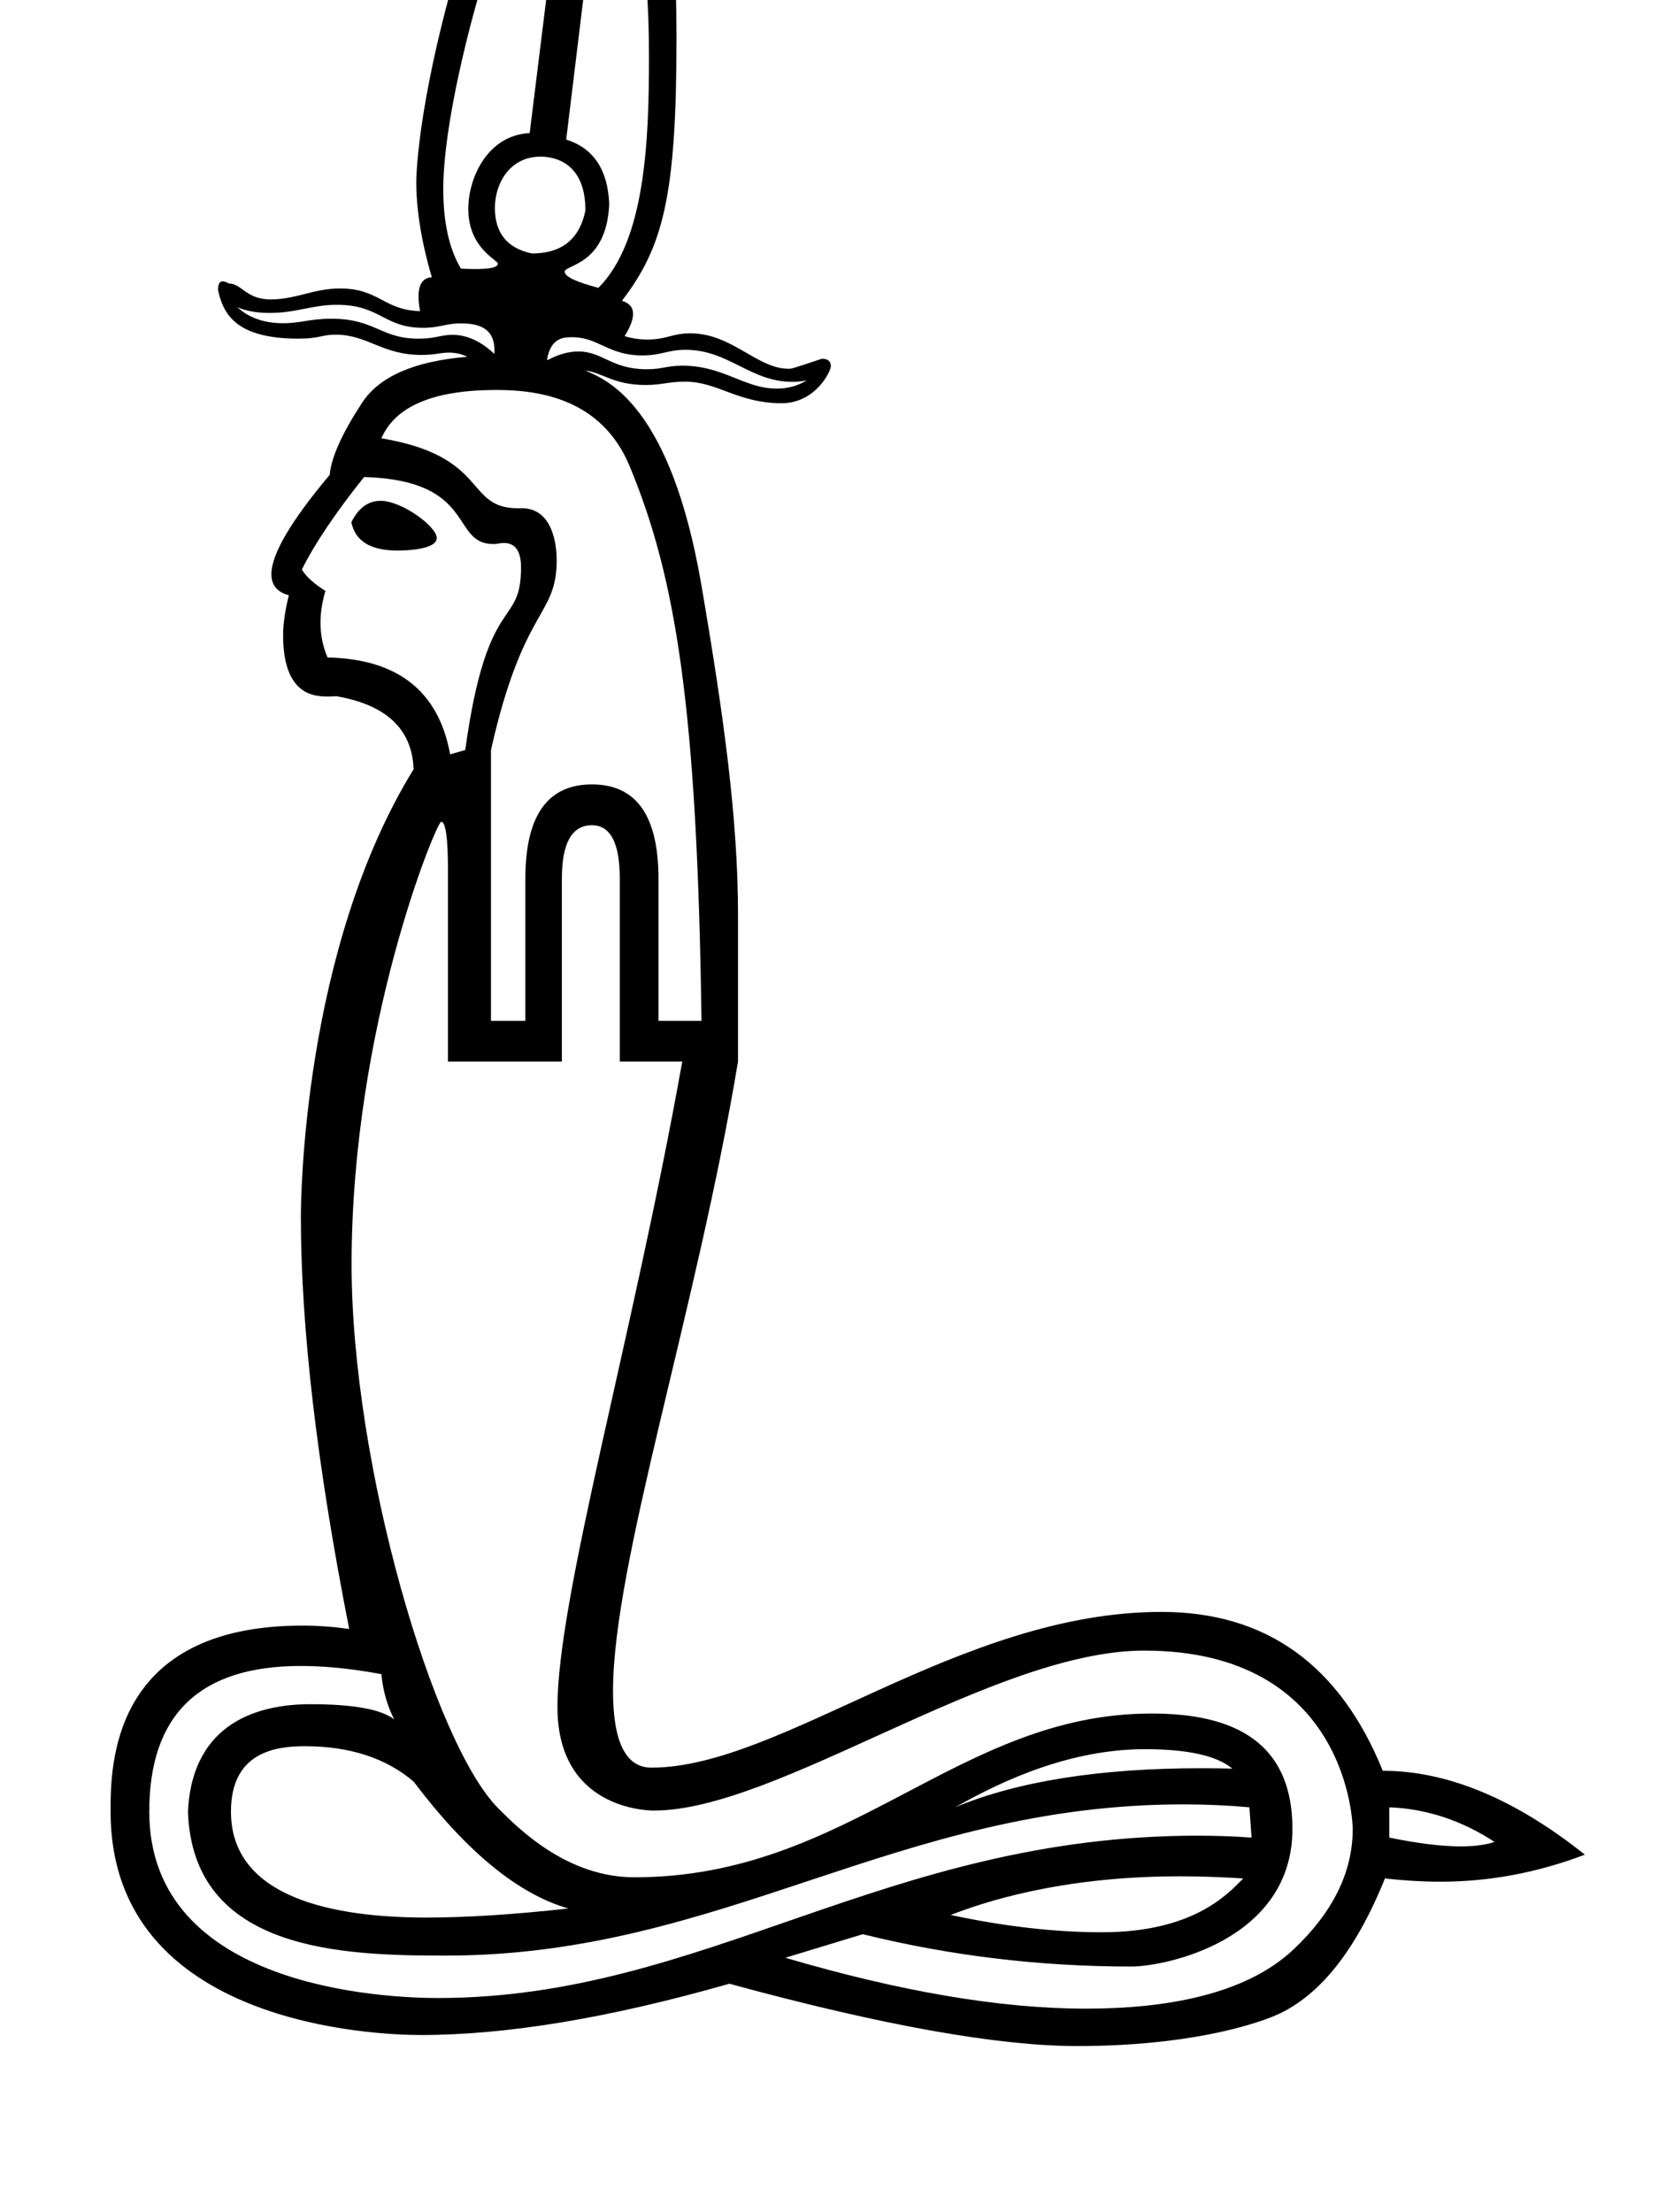 <?xml version="1.0" standalone="no"?>
<!DOCTYPE svg PUBLIC "-//W3C//DTD SVG 1.1//EN" "http://www.w3.org/Graphics/SVG/1.1/DTD/svg11.dtd" >
<svg xmlns="http://www.w3.org/2000/svg" xmlns:xlink="http://www.w3.org/1999/xlink" version="1.1" viewBox="-10 0 757 1000">
   <path fill="currentColor"
d="M419.916 865.852c24.455 5.224 47.287 7.815 68.34 7.815c40.602 0 56.48 -16.575 63.913 -24.333c-9.807 -0.626 -19.389 -0.964 -28.697 -0.964c-54.947 0 -89.841 12.184 -103.556 17.481zM618.241 817.167v13.692
c12.885 2.641 23.665 3.978 32.34 3.978c6.142 0 11.227 -0.67 15.259 -2.021c-14.889 -9.726 -30.754 -14.996 -47.599 -15.648zM421.872 817.167c28.252 -11.755 65.393 -17.674 111.343 -17.674
c4.6 0 9.288 0.059 14.065 0.178c-7.055 -5.87 -20.243 -8.784 -39.567 -8.784c-38.365 0 -71.49 18.337 -85.84 26.28zM94.444 819.123c0 39.251 46.968 47.895 88.344 47.895c18.139 0 39.555 -1.364 64.231 -4.101
c-22.658 -6.467 -46.023 -25.646 -69.984 -57.379c-12.556 -10.709 -29.004 -15.989 -49.244 -15.989c-13.172 0 -33.347 2.637 -33.347 29.573zM191.597 884.217c-46.693 0 -114.409 -1.841 -116.604 -65.094
c1.969 -40.988 32.835 -48.576 55.423 -48.576c19.452 0 32.004 2.336 37.817 6.846c-3.26 -6.466 -5.107 -13.312 -5.76 -20.43c-16.467 -3.075 -28.501 -3.698 -36.49 -3.698c-45.621 0 -68.486 21.899 -68.486 65.858
c0 79.879 106.987 84.274 130.538 84.274c120.979 0 201.984 -73.404 343.587 -73.404c8.268 0 16.385 0.289 24.352 0.866l-0.979 -13.692c-9.774 -0.885 -19.714 -1.328 -29.821 -1.328c-129.821 0 -207.96 68.378 -333.576 68.378z
M601.724 826.947c0 -1.241 -1.54 -80.634 -94.327 -80.634c-68.272 0 -165.787 72.327 -221.668 72.327c-3.635 0 -43.64 -1.039 -43.64 -46.775c0 -49.929 33.874 -165.812 56.44 -291.906h-28.254v-82.591
c0 -16.191 -4.185 -24.233 -12.606 -24.233c-9.074 0 -13.584 8.042 -13.584 24.233v82.591h-51.51v-86.394c0 -14.6 -1.017 -21.999 -3.088 -21.999c-2.042 0 -40.495 92.139 -40.495 200.16c0 90.703 37.058 216.638 66.403 245.983
c9.327 9.327 31.107 31.107 61.498 31.107c97.568 0 145.95 -74.047 233.789 -74.047c32.27 0 63.764 9.362 63.764 52.177c0 50.278 -57.252 62.219 -72.938 62.219c-41.333 0 -81.759 -4.858 -121.367 -14.62l-34.992 10.649
c51.945 15.281 97.261 23.012 135.946 23.012c36.072 0 72.175 -6.288 93.894 -26.815c17.822 -16.844 26.733 -34.992 26.733 -54.444zM187.517 243.206c0 5.444 -14.596 5.732 -17.683 5.732c-12.265 0 -19.222 -4.267 -20.945 -12.839
c3.876 -7.679 8.782 -9.647 13.174 -9.647c9.871 0 25.454 11.768 25.454 16.754zM213.121 245.991c-19.658 0 -7.169 -28.754 -58.473 -30.321c-12.932 16.192 -22.332 30.156 -28.145 41.839c1.956 3.26 5.487 6.411 10.649 9.671
c-1.481 5.014 -2.223 9.814 -2.223 14.412c0 5.517 1.066 10.741 3.201 15.69c31.731 0.652 50.26 15.269 55.422 43.795l6.847 -1.956c9.934 -72.436 25.212 -54.457 25.212 -82.591c0 -7.31 -2.579 -11.017 -7.7 -11.017
c-2.01 0 -2.783 0.478 -4.79 0.478zM162.473 198.174c49 8.211 37.469 31.64 61.802 31.64c0.118 0 1.63 -0.03 1.63 -0.03c14.815 0 15.84 18.374 15.84 23.463c0 25.867 -15.118 20.788 -29.717 85.875v122.473h15.54
v-64.226c0 -28.525 9.997 -42.707 30.102 -42.707s30.102 14.182 30.102 42.707v64.226h19.452c-1.928 -141.619 -11.56 -200.359 -32.493 -250.814c-12.735 -30.696 -41.407 -34.459 -60.238 -34.459c-28.387 0 -45.692 7.285 -52.02 21.854z
M248.87 152.476c-3.855 0 -9.748 0 -11.523 10.162c0.163 0 0.271 0.055 0.435 0.109c4.735 -2.529 9.328 -3.833 13.777 -3.833c10.937 0 14.976 8.041 30.881 8.041c7.078 0 8.99 -1.606 16.149 -1.606
c18.727 0 27.9 10.362 42.71 10.362c4.958 0 9.461 -1.238 13.521 -3.728c-2.077 0.447 -4.219 0.671 -6.428 0.671c-19.259 0 -28.808 -14.493 -48.411 -14.493c-8.078 0 -10.703 2.55 -19.589 2.55
c-15.287 0 -19.81 -8.235 -31.523 -8.235zM213.607 158.663c0 -7.42 -3.315 -12.453 -15.123 -12.453c-6.905 0 -9.646 2.017 -17.15 2.017c-17.763 0 -19.352 -10.403 -38.889 -10.403c-11.64 0 -18.034 3.669 -30.671 3.669
c-5.544 0 -10.34 -0.843 -14.396 -2.545c5.27 4.788 12.148 7.191 20.611 7.191c8.143 0 12.102 -2.031 21.818 -2.031c19.925 0 22.242 9.023 39.483 9.023c7.559 0 10.096 -1.741 15.208 -1.741
c6.746 0 13.086 2.98 19.049 8.641c0.039 -0.459 0.059 -0.915 0.059 -1.367zM213.796 94.024c0 11.336 5.555 18.223 16.705 20.581c13.584 0 21.626 -6.521 24.234 -19.452c0 -22.084 -14.468 -24.32 -20.327 -24.32
c-13.79 0 -20.612 11.983 -20.612 23.191zM245.356 122.842c0 2.221 5.071 4.614 15.247 7.304c21.243 -21.243 22.875 -66.733 22.875 -104.231c0 -24.406 -1.468 -42.449 -4.401 -54.103l2.935 -19.452
c-2.361 -6.015 -5.464 -9.026 -9.34 -9.026c-3.683 0 -8.031 2.716 -13.047 8.049l-13.584 111.714c12.335 3.912 18.801 13.584 19.452 29.124c-1.163 27.738 -20.137 27.449 -20.137 30.623zM201.766 94.412
c0 -13.734 8.496 -33.233 27.758 -34.251l13.584 -109.759c-4.52 -7.921 -8.991 -11.903 -13.327 -11.903c-4.246 0 -7.509 3.914 -9.06 6.035l-2.934 20.431c-8.334 17.506 -27.337 84.769 -27.337 120.433
c0 15.175 2.67 27.193 7.993 36.054c2.468 0.131 4.662 0.196 6.582 0.196c6.755 0 10.123 -0.809 10.123 -2.424c0 -1.703 -13.383 -6.931 -13.383 -24.811zM40 819.123c0 -20.461 0 -84.113 86.777 -84.113
c6.849 0 13.895 0.507 21.134 1.522c-14.552 -73.719 -21.861 -135.907 -21.861 -186.599c0 -6.657 0.739 -120.569 50.985 -202.119c-0.652 -18.148 -12.335 -29.124 -34.992 -33.036c-1.191 0.104 -2.338 0.156 -3.438 0.156
c-5.849 0 -20.578 0 -20.578 -27.689c0 -5.164 0.869 -11.19 2.608 -18.11c-5.269 -1.385 -7.903 -4.551 -7.903 -9.5c0 -9.037 8.787 -24.019 26.377 -44.944c0.652 -7.77 5.488 -18.582 14.562 -32.492
c7.77 -11.954 23.69 -18.909 47.598 -20.865c-2.473 -1.274 -5.229 -1.901 -8.288 -1.901c-3.989 0 -6.145 1.059 -12.385 1.059c-17.803 0 -24.347 -9.182 -38.904 -9.182c-6.026 0 -7.284 1.813 -16.726 1.813
c-28.833 0 -34.074 -11.63 -36.39 -22c0 -2.608 0.725 -3.912 2.173 -3.912c0.725 0 1.631 0.326 2.718 0.979c5.95 0 7.691 7.193 18.94 7.193c11.547 0 19.256 -4.944 31.32 -4.944
c17.848 0 19.673 9.8 36.241 10.248c-0.47 -2.541 -0.704 -4.76 -0.704 -6.66c0 -5.577 2.018 -8.42 6.029 -8.663c-2.448 -8.135 -7.057 -25.704 -7.057 -43.089c0 -1.561 0.305 -41.235 24.987 -118.288
c4.607 -32.842 14.723 -39.067 22.923 -39.067c1.914 0 22.346 0.36 25.653 15.703c3.656 -6.828 10.384 -10.227 20.038 -10.227c10.23 0 23.72 1.472 23.72 29.93c0 4.3 -0.313 9.07 -0.941 14.312
c0.87 12.533 1.305 26.732 1.305 42.582c0 71.682 -6.068 94.422 -24.669 118.795c3.377 1.01 5.036 2.985 5.036 5.927c0 2.597 -1.293 5.946 -3.841 10.048c3.336 1.012 6.755 1.528 10.243 1.528
c8.84 0 11.333 -2.808 19.436 -2.808c18.962 0 30.205 16.029 44.455 16.029c1.486 0 1.486 0 15.085 -4.535c2.717 0 4.075 1.132 4.075 3.396c0 2.072 -6.761 16.719 -22.385 16.719c-19.589 0 -28.947 -9.751 -43.502 -9.751
c-7.605 0 -10.56 1.508 -17.85 1.508c-14.521 0 -19.487 -5.585 -27.381 -6.547c10.275 4.281 38.73 16.137 52.598 97.261c10.195 59.652 16.518 105.735 16.518 149.098v66.072c-18.781 112.85 -56.524 226.968 -56.524 284.56
c0 23.151 5.792 34.72 17.367 34.72c58.706 0 139.17 -70.422 230.637 -70.422c47.273 0 80.635 23.908 100.087 71.832c29.178 0 59.66 12.66 91.393 37.927c-21.566 8.195 -43.237 12.226 -65.244 12.226
c-8.028 0 -16.423 -0.488 -25.171 -1.467c-13.584 33.688 -30.645 54.498 -51.075 62.595c-9.271 3.674 -38.134 13.182 -88.118 13.182c-35.907 0 -88.296 -9.36 -157.263 -28.179c-54.113 15.465 -100.604 23.192 -139.482 23.192
c-18.645 0 -140.347 -3.726 -140.347 -101.001z" />
</svg>
